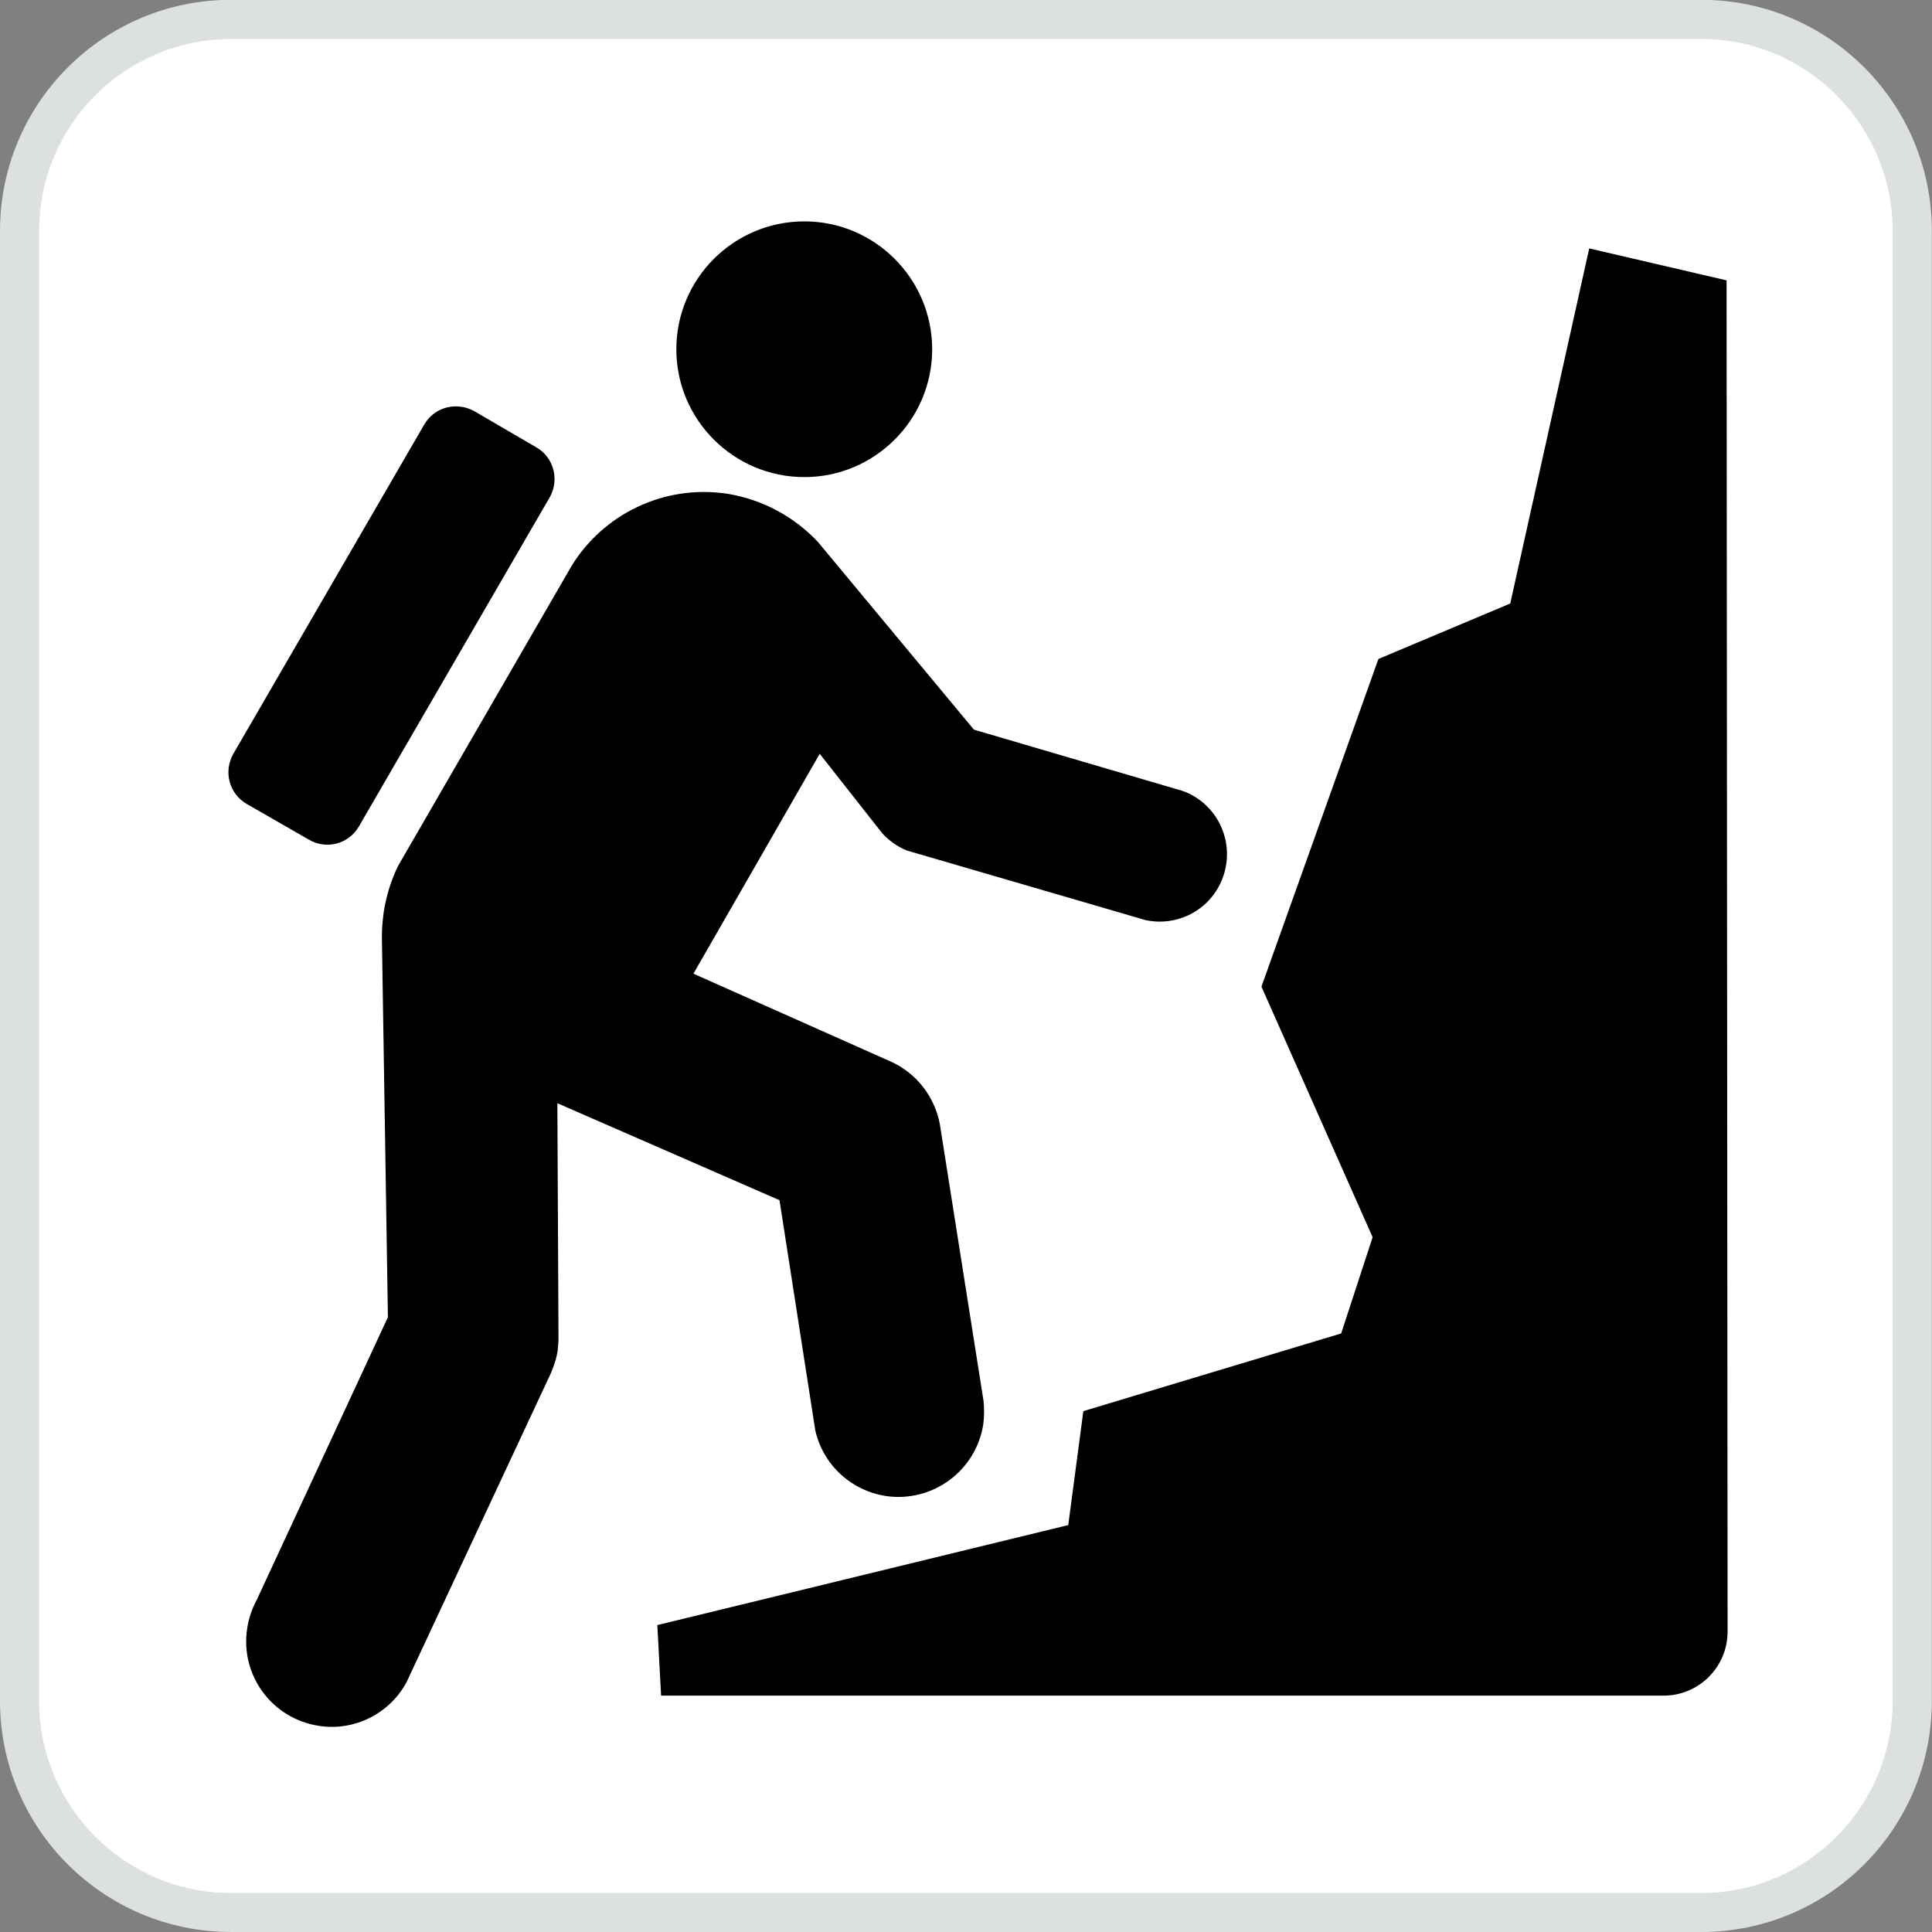 <?xml version="1.0" encoding="utf-8"?>
<!-- Generator: Adobe Illustrator 16.0.3, SVG Export Plug-In . SVG Version: 6.00 Build 0)  -->
<!DOCTYPE svg PUBLIC "-//W3C//DTD SVG 1.1//EN" "http://www.w3.org/Graphics/SVG/1.1/DTD/svg11.dtd">
<svg version="1.1"
	 id="Layer_1" xmlns:ns1="http://sozi.baierouge.fr" xmlns:sodipodi="http://sodipodi.sourceforge.net/DTD/sodipodi-0.dtd" xmlns:inkscape="http://www.inkscape.org/namespaces/inkscape" xmlns:svg="http://www.w3.org/2000/svg" xmlns:dc="http://purl.org/dc/elements/1.1/" xmlns:cc="http://web.resource.org/cc/" xmlns:rdf="http://www.w3.org/1999/02/22-rdf-syntax-ns#"
	 xmlns="http://www.w3.org/2000/svg" xmlns:xlink="http://www.w3.org/1999/xlink" x="0px" y="0px" width="120px" height="120px"
	 viewBox="0 0 120 120" enable-background="new 0 0 120 120" xml:space="preserve">
<rect x="0" y="0" width="120" height="120" fill="#808080" stroke="none"/>
<g>
	<path fill="#DCE0DF" d="M105.664,120c7.922,0,14.326-6.428,14.326-14.35V14.338c0-7.922-6.404-14.349-14.326-14.349H14.349
		C6.427-0.011,0,6.416,0,14.338v91.311c0,7.922,6.427,14.35,14.349,14.35h91.314L105.664,120L105.664,120z"/>
	<path fill="#FFFFFF" d="M14.349,2.421c-6.579,0-11.92,5.35-11.92,11.92v91.31c0,6.572,5.342,11.93,11.92,11.93h91.316
		c6.558,0,11.892-5.355,11.892-11.93V14.338c0-6.571-5.334-11.92-11.892-11.92H14.351L14.349,2.421z"/>
</g>
<path d="M24.727,53.781c-0.422,0.859-0.727,1.82-0.891,2.852c-0.07,0.516-0.117,1.031-0.117,1.547l0.375,23.633l-8.156,17.578
	c-0.281,0.516-0.492,1.125-0.586,1.758c-0.445,2.906,1.547,5.602,4.453,6.047c2.25,0.352,4.406-0.797,5.438-2.695l8.977-19.219
	c0.188-0.445,0.352-0.914,0.422-1.43c0.023-0.234,0.047-0.492,0.047-0.727l-0.07-14.602l13.797,6.023l2.219,14.273
	c0.453,2.086,2.156,3.75,4.391,4.102c2.906,0.422,5.594-1.57,6.047-4.453c0.063-0.492,0.063-0.992,0.016-1.453l-2.719-17.227
	c-0.328-1.664-1.422-3.094-2.969-3.82L43.07,60.477l7.844-13.656l3.891,4.945c0.406,0.438,0.922,0.813,1.5,1.055l14.844,4.328
	c1.969,0.422,3.984-0.609,4.75-2.508c0.875-2.148-0.156-4.594-2.297-5.461c-0.063-0.023-0.148-0.047-0.203-0.07L60.492,45.32
	l-9.688-11.656c-1.453-1.547-3.406-2.641-5.656-3c-3.938-0.586-7.688,1.297-9.641,4.477L24.727,53.781z"/>
<path d="M67.289,87.648l-0.938,7.078l-25.523,6.211l0.234,4.383h62.258c2.203,0,3.984-1.781,3.984-3.984l-0.063-83.922l-8.531-1.984
	l-4.906,22.055l-8.188,3.445l-7.266,20.352l6.906,15.563l-1.953,5.977L67.289,87.648z"/>
<path d="M49.961,29.633c4.375,0,7.938-3.563,7.938-7.938c0-4.383-3.563-7.945-7.938-7.945c-4.391,0-7.953,3.563-7.953,7.945
	C42.008,26.07,45.57,29.633,49.961,29.633"/>
<path d="M34.148,30.883c0.609-1.086,0.25-2.484-0.844-3.102l-3.844-2.242c-1.102-0.609-2.484-0.266-3.117,0.844L14.484,46.836
	c-0.609,1.086-0.258,2.461,0.844,3.102l3.867,2.219c1.078,0.633,2.461,0.266,3.094-0.82L34.148,30.883z"/>
</svg>
